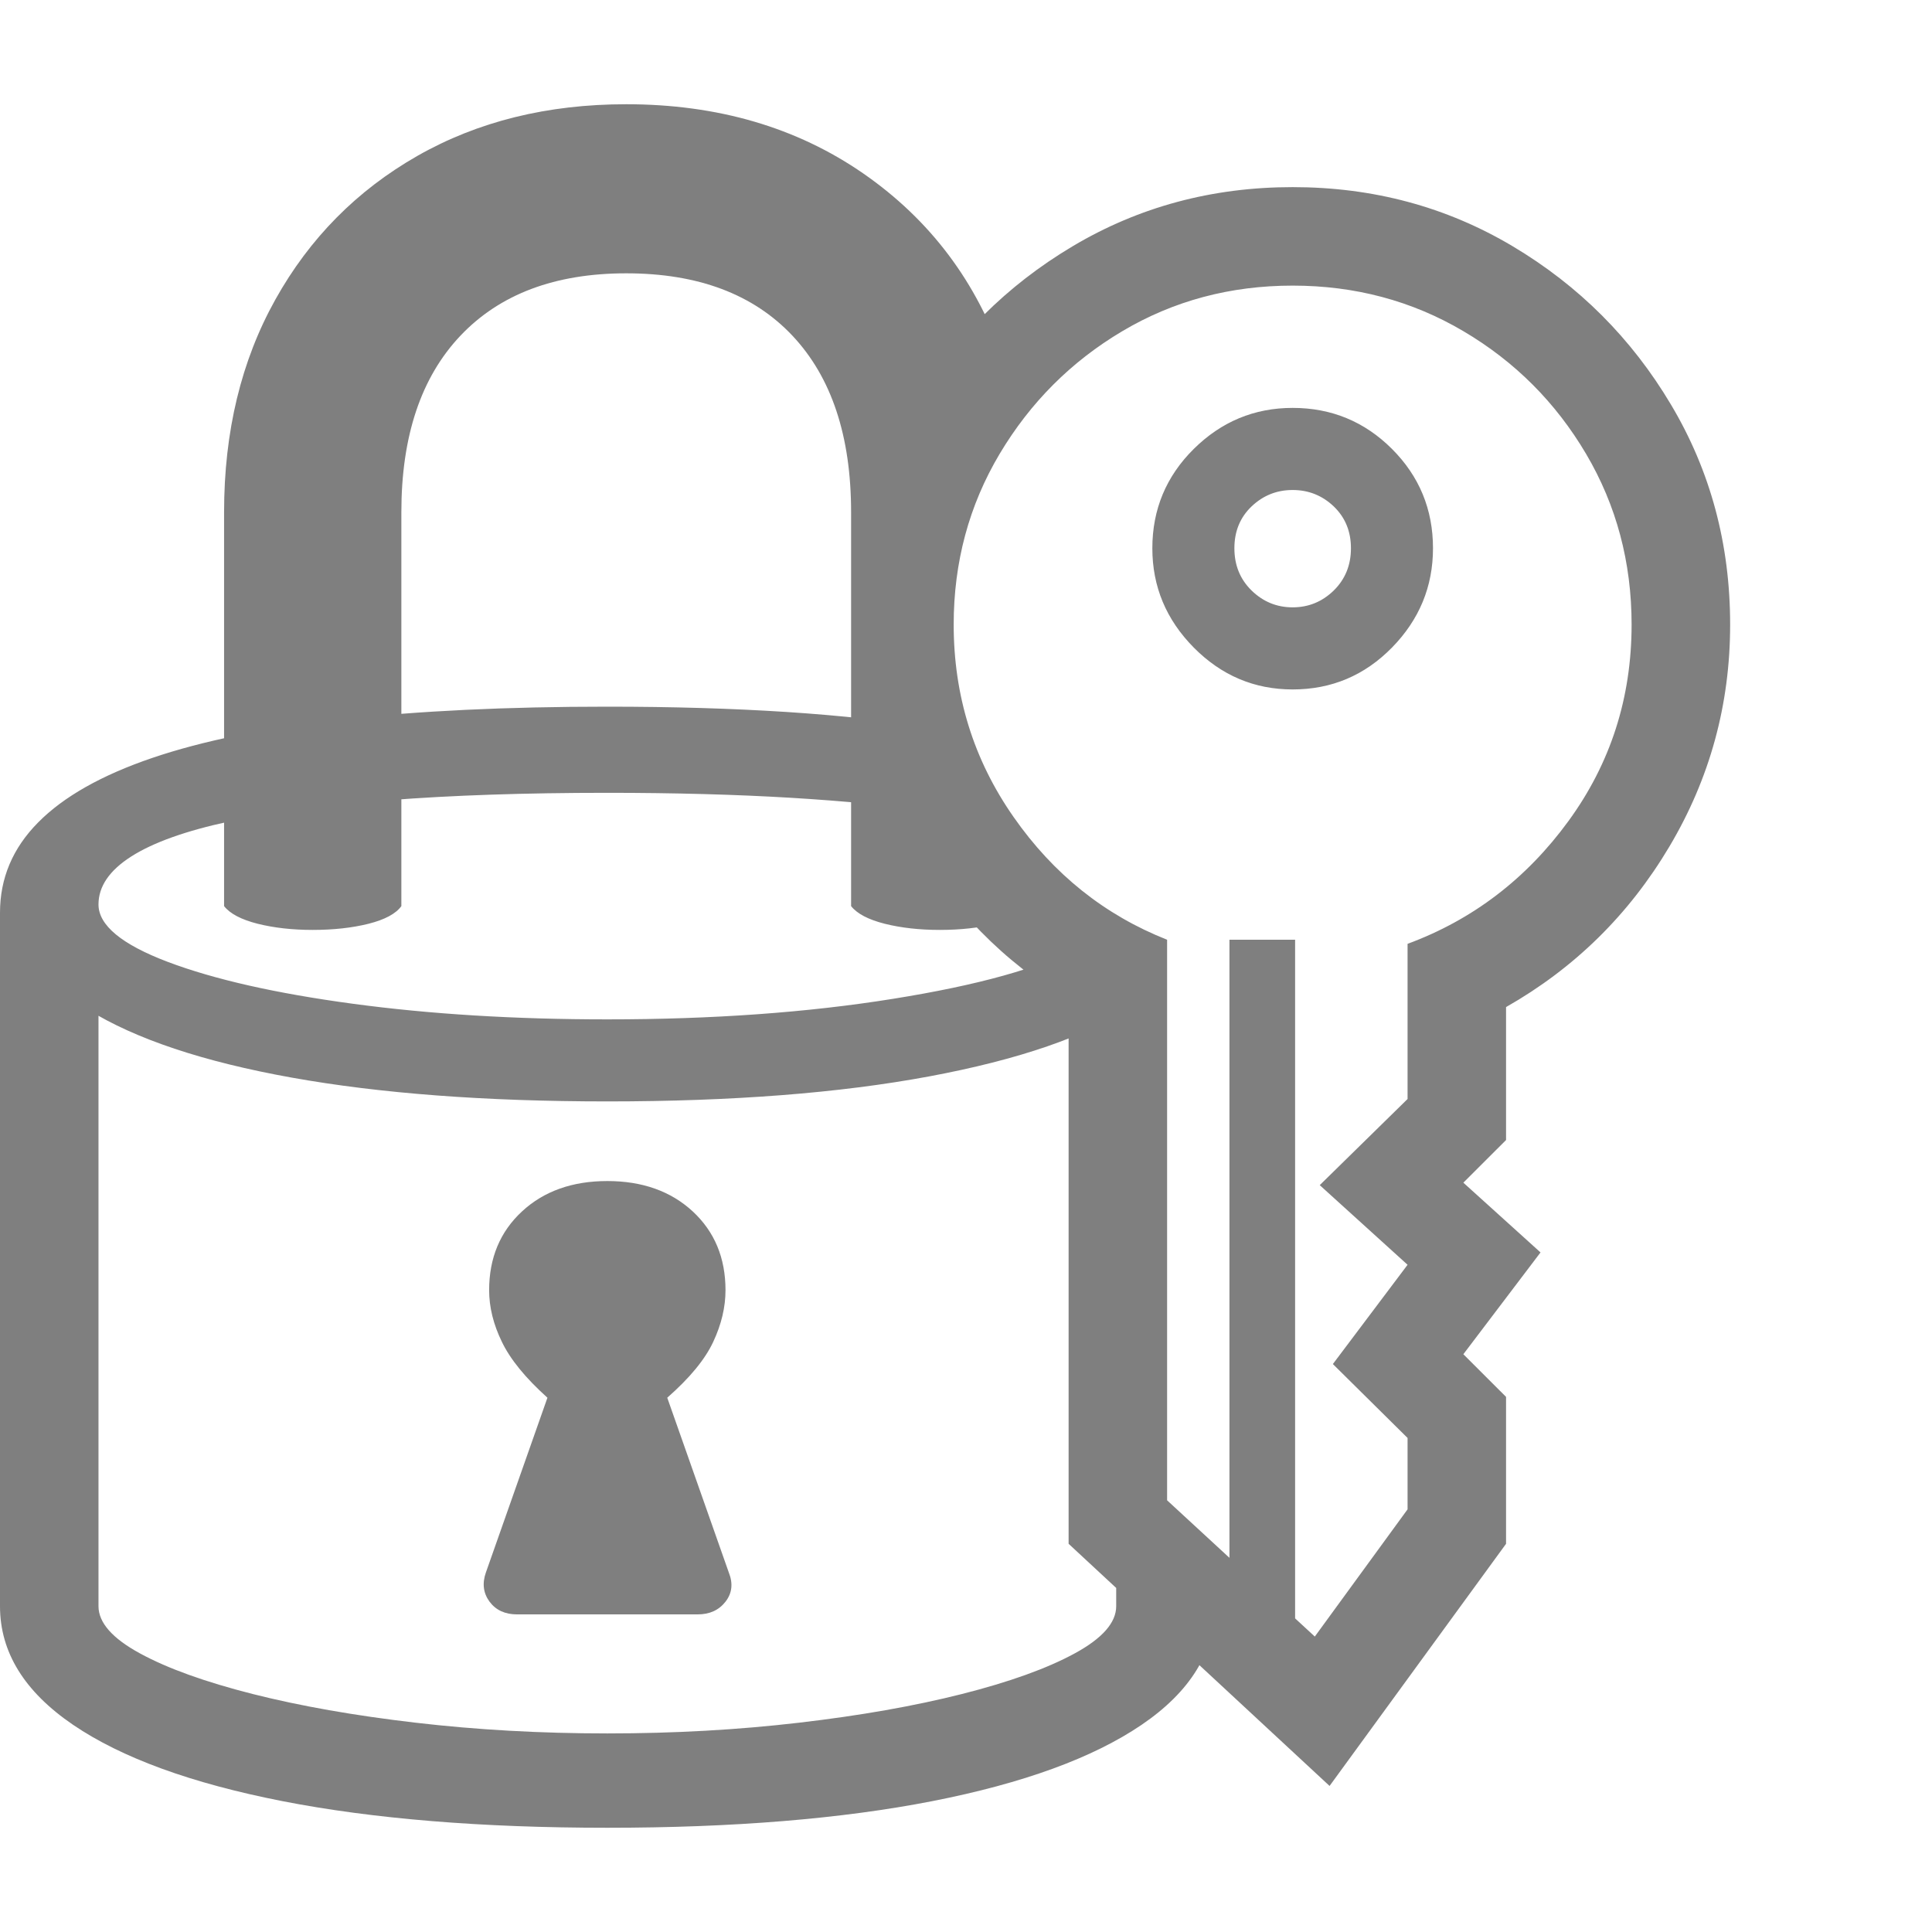 <svg version="1.1" xmlns="http://www.w3.org/2000/svg" style="fill:rgba(0,0,0,1.0)" width="256" height="256" viewBox="0 0 36.781 32.812"><path fill="rgb(127, 127, 127)" d="M11.562 32.812 C9.167 32.812 7.104 32.643 5.375 32.305 C3.646 31.966 2.318 31.482 1.391 30.852 C0.464 30.221 0 29.469 0 28.594 L0 15.391 C0 14.734 0.242 14.161 0.727 13.672 C1.211 13.182 1.935 12.773 2.898 12.445 C3.862 12.117 5.068 11.872 6.516 11.711 C7.964 11.549 9.646 11.469 11.562 11.469 C12.802 11.469 13.94 11.503 14.977 11.57 C16.013 11.638 16.948 11.74 17.781 11.875 L17.781 13.469 C17 13.354 16.089 13.266 15.047 13.203 C14.005 13.141 12.844 13.109 11.562 13.109 C9.99 13.109 8.602 13.156 7.398 13.25 C6.195 13.344 5.182 13.479 4.359 13.656 C3.536 13.833 2.917 14.055 2.5 14.32 C2.083 14.586 1.875 14.891 1.875 15.234 L1.875 28.594 C1.875 28.906 2.138 29.206 2.664 29.492 C3.19 29.779 3.906 30.036 4.812 30.266 C5.719 30.495 6.753 30.677 7.914 30.812 C9.076 30.948 10.292 31.016 11.562 31.016 C12.833 31.016 14.049 30.948 15.211 30.812 C16.372 30.677 17.406 30.495 18.312 30.266 C19.219 30.036 19.935 29.779 20.461 29.492 C20.987 29.206 21.25 28.906 21.25 28.594 L21.25 27.734 L23.125 27.766 L23.125 28.594 C23.125 29.469 22.661 30.221 21.734 30.852 C20.807 31.482 19.479 31.966 17.75 32.305 C16.021 32.643 13.958 32.812 11.562 32.812 Z M9.844 28.75 C9.615 28.75 9.44 28.669 9.32 28.508 C9.201 28.346 9.177 28.161 9.25 27.953 L10.422 24.625 C10.005 24.25 9.716 23.896 9.555 23.562 C9.393 23.229 9.312 22.901 9.312 22.578 C9.312 21.964 9.521 21.464 9.938 21.078 C10.354 20.693 10.896 20.5 11.562 20.5 C12.229 20.5 12.771 20.693 13.188 21.078 C13.604 21.464 13.812 21.964 13.812 22.578 C13.812 22.901 13.734 23.229 13.578 23.562 C13.422 23.896 13.13 24.25 12.703 24.625 L13.875 27.953 C13.958 28.161 13.938 28.346 13.812 28.508 C13.687 28.669 13.51 28.75 13.281 28.75 Z M25.312 32.016 L20.344 27.406 L20.344 17.062 C19.104 16.323 18.117 15.315 17.383 14.039 C16.648 12.763 16.281 11.385 16.281 9.906 C16.281 8.375 16.656 6.979 17.406 5.719 C18.156 4.458 19.161 3.453 20.422 2.703 C21.682 1.953 23.078 1.578 24.609 1.578 C26.141 1.578 27.536 1.953 28.797 2.703 C30.057 3.453 31.062 4.458 31.812 5.719 C32.563 6.979 32.938 8.375 32.938 9.906 C32.938 11.427 32.552 12.836 31.781 14.133 C31.01 15.43 29.974 16.448 28.672 17.188 L28.672 19.719 L27.859 20.531 L29.328 21.859 L27.859 23.797 L28.672 24.609 L28.672 27.406 Z M11.562 18.984 C9.24 18.984 7.237 18.833 5.555 18.531 C3.872 18.229 2.578 17.797 1.672 17.234 C0.766 16.672 0.312 16.005 0.312 15.234 L1.875 15.234 C1.875 15.63 2.315 15.995 3.195 16.328 C4.076 16.661 5.25 16.927 6.719 17.125 C8.188 17.323 9.802 17.422 11.562 17.422 C13.563 17.422 15.375 17.292 17 17.031 C18.625 16.771 19.802 16.443 20.531 16.047 L21.562 17.172 C20.687 17.745 19.396 18.19 17.688 18.508 C15.979 18.826 13.938 18.984 11.562 18.984 Z M5.953 15.719 C5.568 15.719 5.219 15.68 4.906 15.602 C4.594 15.523 4.38 15.411 4.266 15.266 L4.266 7.766 C4.266 6.234 4.591 4.885 5.242 3.719 C5.893 2.552 6.794 1.641 7.945 0.984 C9.096 0.328 10.422 -0 11.922 -0 C13.661 -0 15.167 0.44 16.438 1.32 C17.708 2.201 18.599 3.385 19.109 4.875 L17.859 6.672 L18.094 13.766 L19.578 14.5 L19.578 15.266 C19.474 15.411 19.266 15.523 18.953 15.602 C18.641 15.68 18.286 15.719 17.891 15.719 C17.505 15.719 17.156 15.68 16.844 15.602 C16.531 15.523 16.318 15.411 16.203 15.266 L16.203 7.766 C16.203 6.318 15.831 5.198 15.086 4.406 C14.341 3.615 13.286 3.219 11.922 3.219 C10.568 3.219 9.516 3.615 8.766 4.406 C8.016 5.198 7.641 6.318 7.641 7.766 L7.641 15.266 C7.536 15.411 7.328 15.523 7.016 15.602 C6.703 15.68 6.349 15.719 5.953 15.719 Z M24.656 29.969 L23.406 29.266 L23.406 15.906 L24.656 15.906 Z M25.031 29.172 L26.797 26.75 L26.797 25.391 L25.375 23.984 L26.797 22.094 L25.125 20.578 L26.797 18.938 L26.797 15.984 C28.036 15.526 29.057 14.747 29.859 13.648 C30.661 12.549 31.062 11.302 31.062 9.906 C31.062 8.719 30.773 7.635 30.195 6.656 C29.617 5.677 28.839 4.898 27.859 4.32 C26.88 3.742 25.797 3.453 24.609 3.453 C23.422 3.453 22.341 3.742 21.367 4.32 C20.393 4.898 19.615 5.677 19.031 6.656 C18.448 7.635 18.156 8.719 18.156 9.906 C18.156 11.26 18.536 12.482 19.297 13.57 C20.057 14.659 21.031 15.437 22.219 15.906 L22.219 26.578 Z M24.609 11.141 C23.88 11.141 23.253 10.875 22.727 10.344 C22.201 9.812 21.938 9.182 21.938 8.453 C21.938 7.714 22.201 7.083 22.727 6.562 C23.253 6.042 23.88 5.781 24.609 5.781 C25.349 5.781 25.979 6.042 26.5 6.562 C27.021 7.083 27.281 7.714 27.281 8.453 C27.281 9.182 27.021 9.812 26.5 10.344 C25.979 10.875 25.349 11.141 24.609 11.141 Z M24.609 9.578 C24.911 9.578 25.172 9.471 25.391 9.258 C25.609 9.044 25.719 8.776 25.719 8.453 C25.719 8.13 25.609 7.865 25.391 7.656 C25.172 7.448 24.911 7.344 24.609 7.344 C24.307 7.344 24.047 7.448 23.828 7.656 C23.609 7.865 23.5 8.13 23.5 8.453 C23.5 8.776 23.609 9.044 23.828 9.258 C24.047 9.471 24.307 9.578 24.609 9.578 Z M36.781 27.344" /></svg>